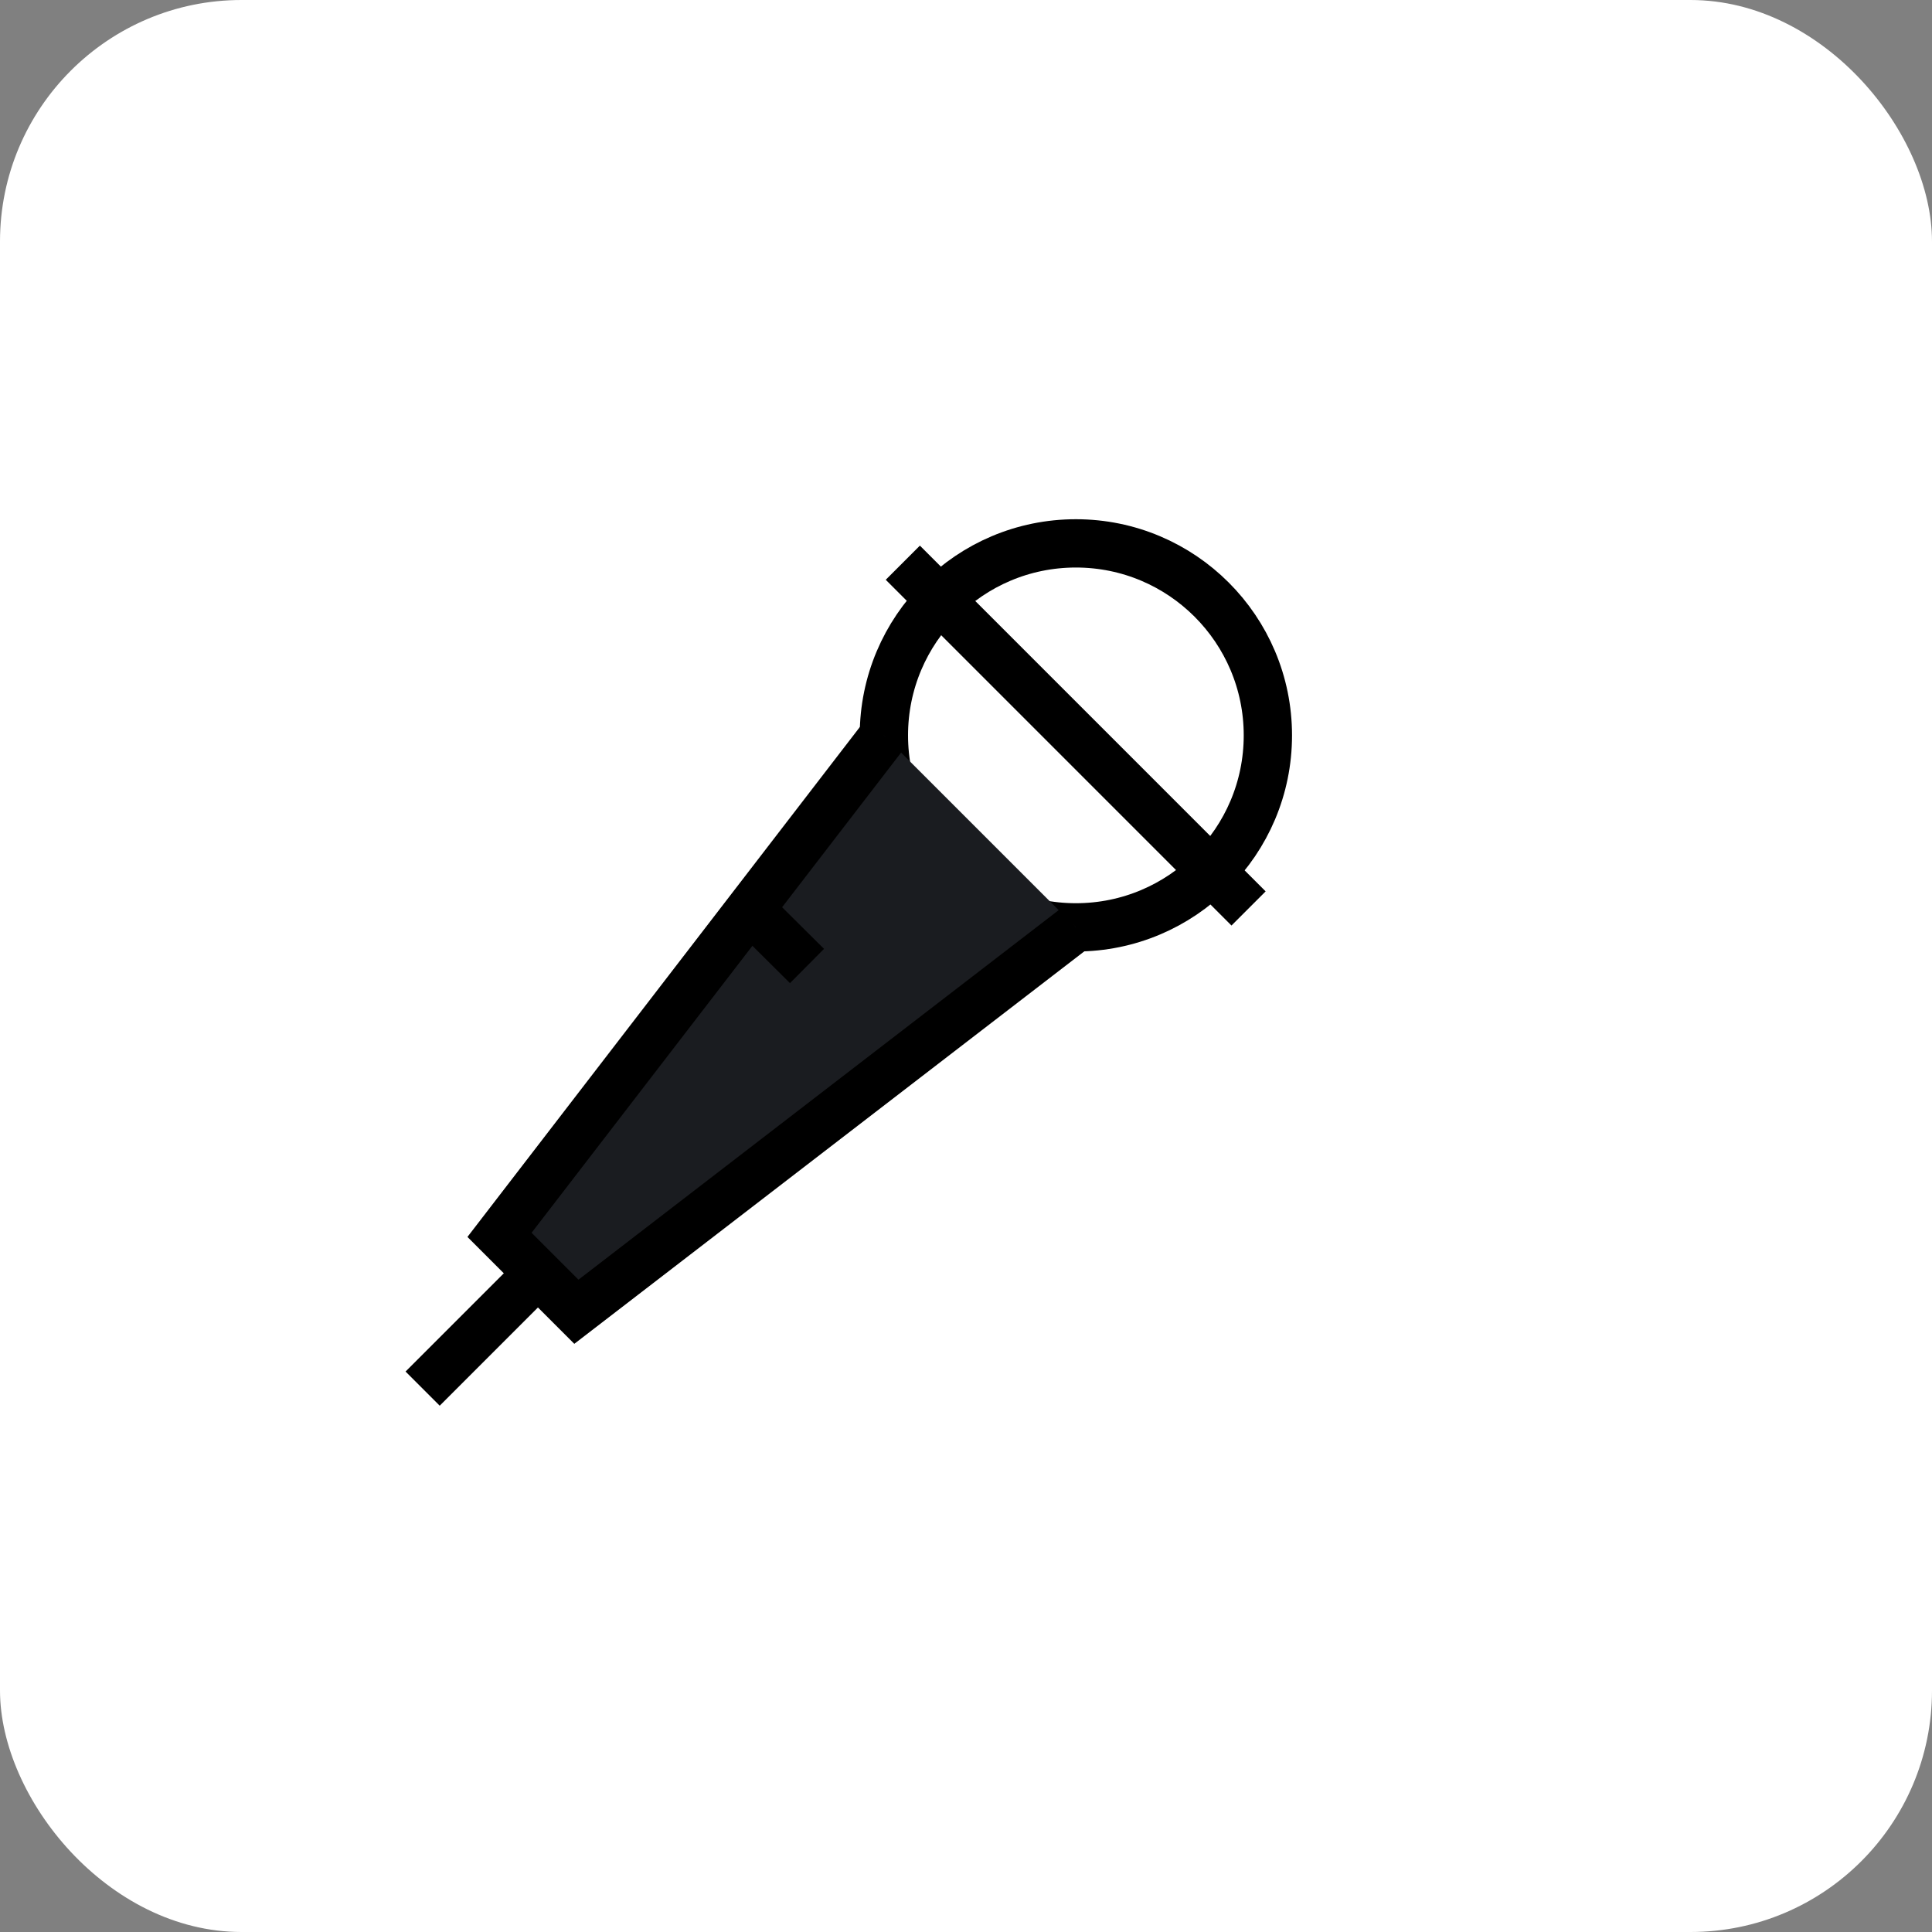 <svg viewBox="0 0 80 80" fill="none" xmlns="http://www.w3.org/2000/svg">
<rect x="0" y="0" width="80" height="80" fill="#808080" stroke="none"/>
<rect width="80" height="80" rx="10" fill="white"/>
<path d="M44.55 38.4C48.94 38.4 52.5 34.841 52.5 30.45C52.5 26.059 48.94 22.5 44.55 22.5C40.159 22.5 36.6 26.059 36.6 30.45C36.6 34.841 40.159 38.4 44.55 38.4Z" stroke="black" stroke-width="2" stroke-miterlimit="10"/>
<path d="M36.6 30.45L20.684 51.133L23.867 54.317L44.55 38.4" fill="#1A1C20"/>
<path d="M36.6 30.45L20.684 51.133L23.867 54.317L44.55 38.4" stroke="black" stroke-width="2" stroke-miterlimit="10"/>
<path d="M17.5 57.5L22.267 52.733" stroke="black" stroke-width="2" stroke-miterlimit="10"/>
<path d="M33.416 40L31.05 37.65" stroke="black" stroke-width="2" stroke-miterlimit="10"/>
<path d="M37.384 23.3L51.7 37.617" stroke="black" stroke-width="2" stroke-miterlimit="10"/>
</svg>